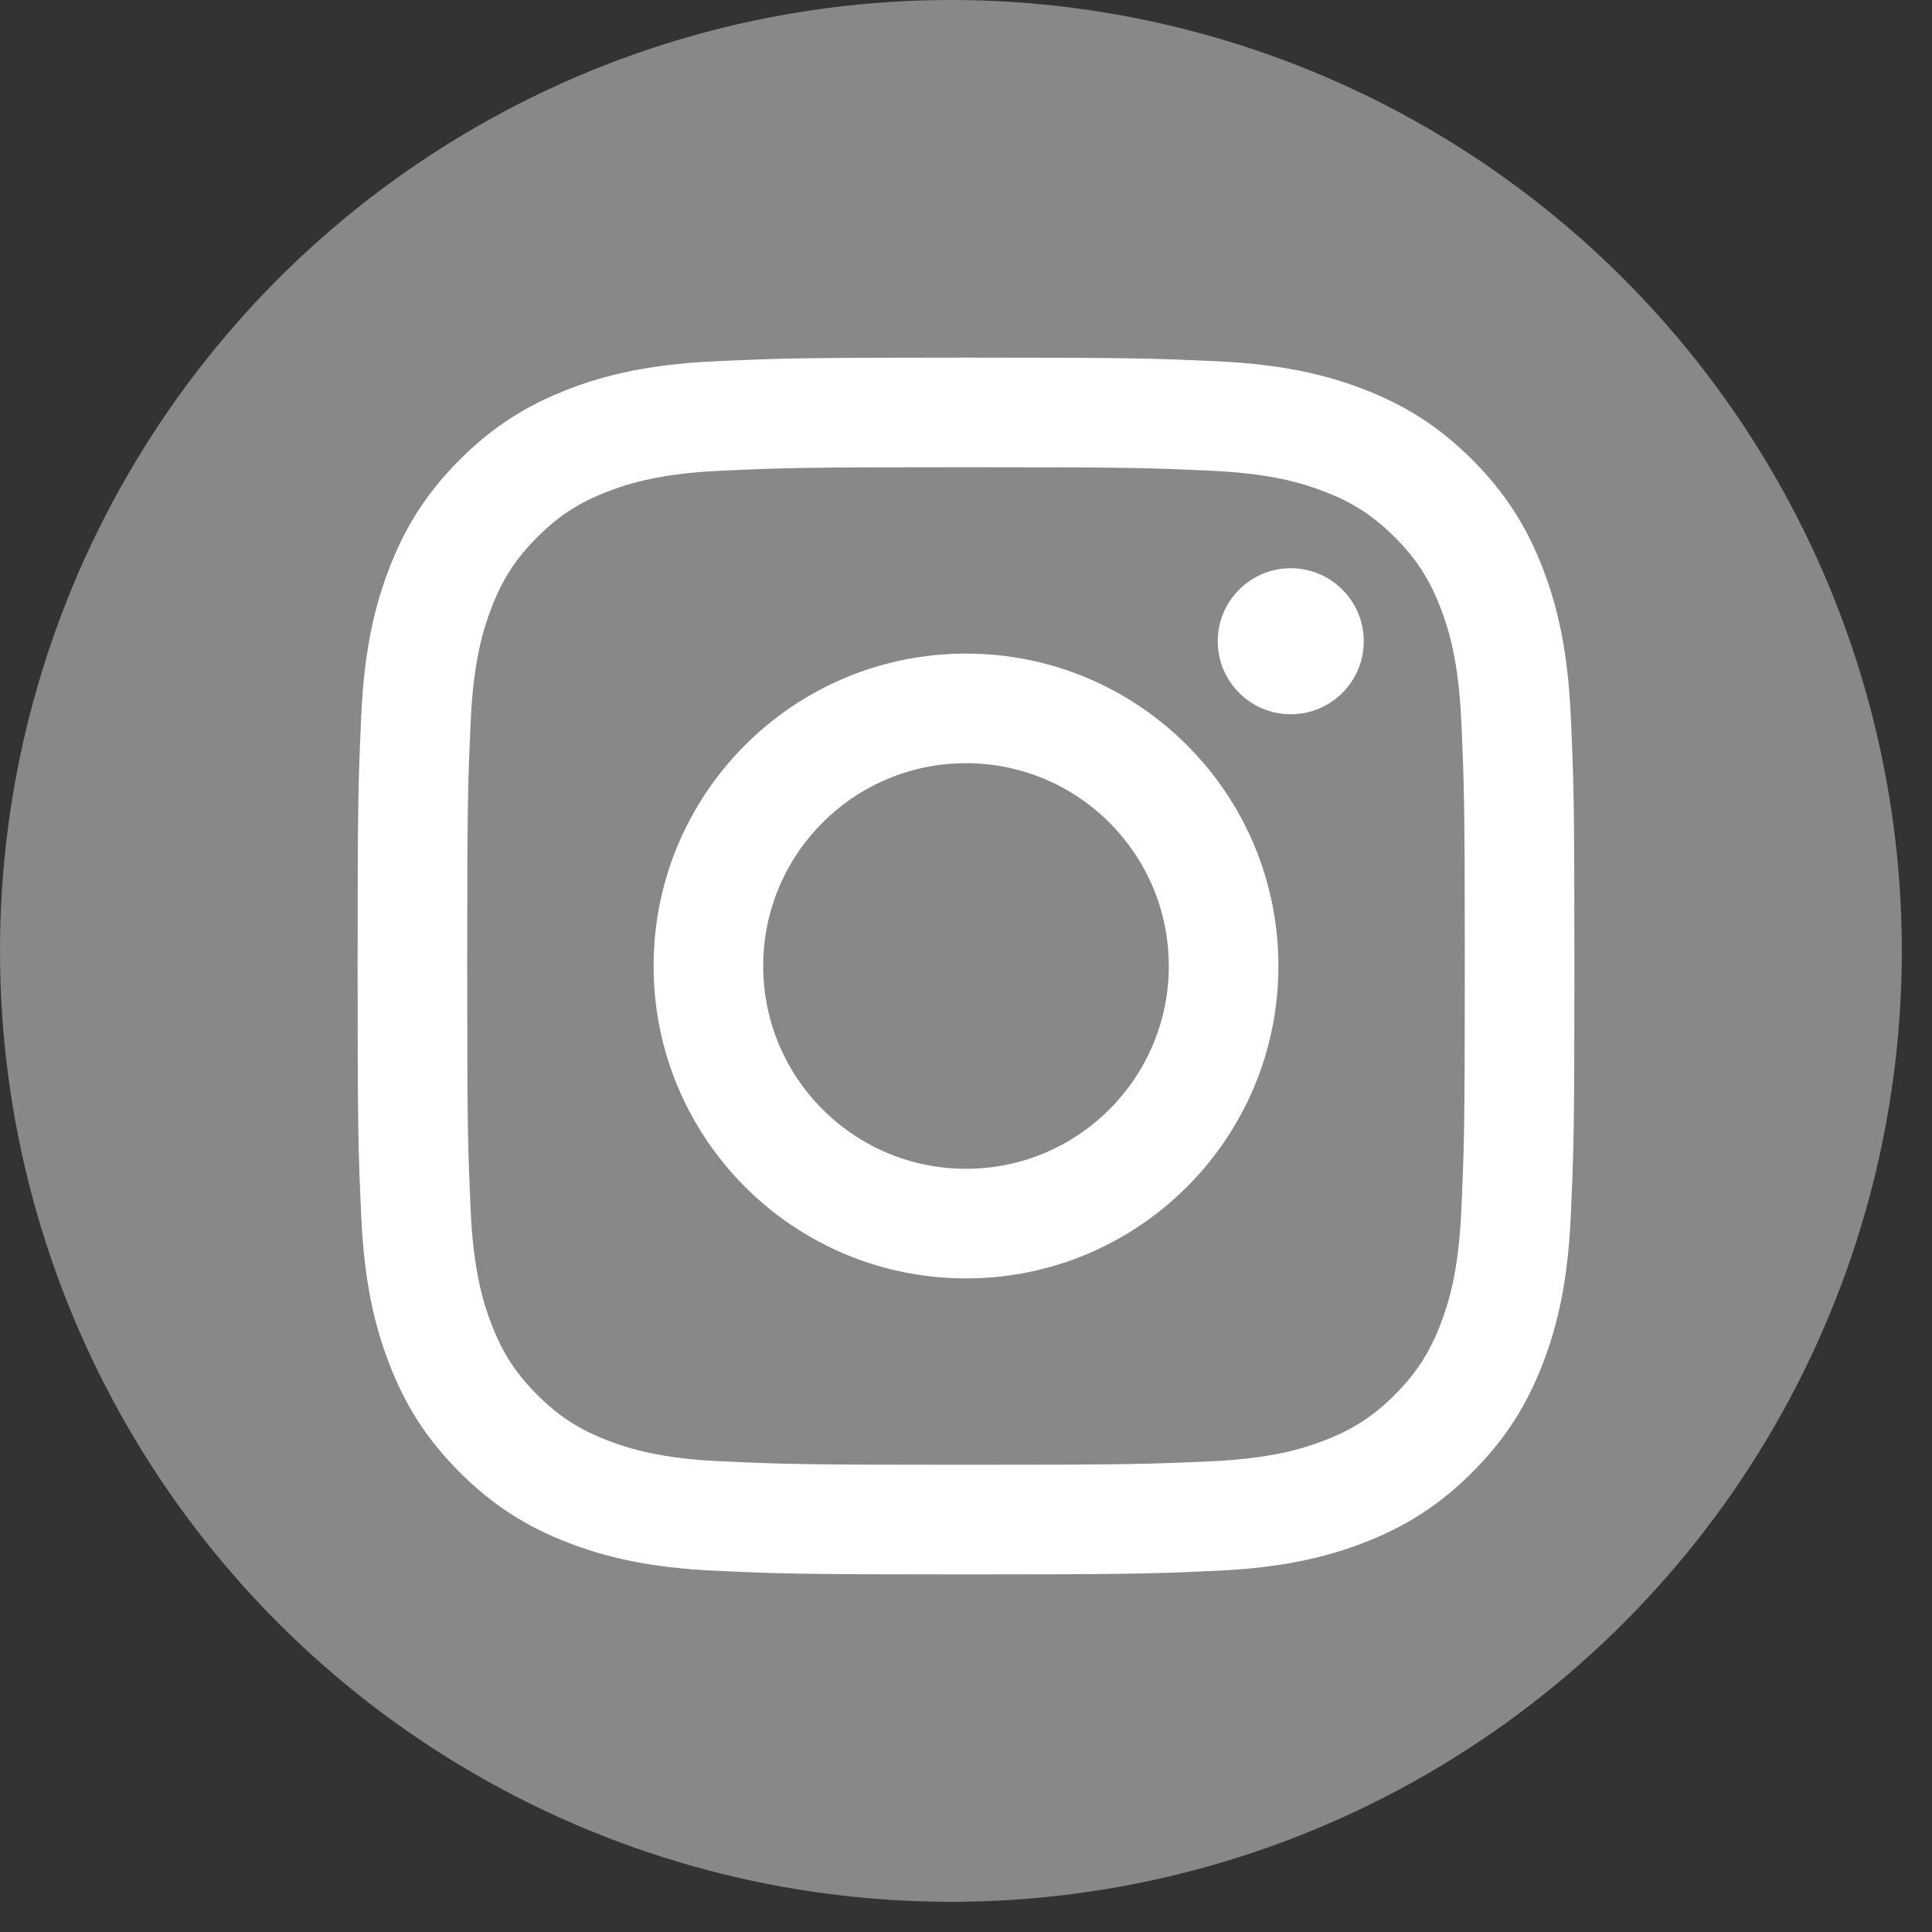 <?xml version="1.0" encoding="utf-8"?>
<!-- Generator: Adobe Illustrator 17.0.0, SVG Export Plug-In . SVG Version: 6.00 Build 0)  -->
<!DOCTYPE svg PUBLIC "-//W3C//DTD SVG 1.1//EN" "http://www.w3.org/Graphics/SVG/1.1/DTD/svg11.dtd">
<svg version="1.1" id="Instagram_Social" xmlns="http://www.w3.org/2000/svg" xmlns:xlink="http://www.w3.org/1999/xlink" x="0px"
	 y="0px" width="128px" height="128px" viewBox="0 0 128 128" enable-background="new 0 0 128 128" xml:space="preserve">
<rect x="0" y="0" width="128" height="128" fill="#333333" stroke="none"/>
<circle id="Circle" fill="#888888" cx="63" cy="63" r="63"/>
<g id="Instagram">
	<path fill="#FFFFFF" d="M64,30.955c10.763,0,12.037,0.041,16.288,0.235c3.93,0.179,6.064,0.836,7.485,1.388
		c1.881,0.731,3.224,1.605,4.635,3.015c1.41,1.41,2.284,2.753,3.015,4.635c0.552,1.42,1.209,3.555,1.388,7.484
		c0.194,4.25,0.235,5.525,0.235,16.288s-0.041,12.037-0.235,16.288c-0.179,3.93-0.836,6.064-1.388,7.485
		c-0.731,1.881-1.605,3.224-3.015,4.635c-1.41,1.41-2.753,2.284-4.635,3.015c-1.42,0.552-3.555,1.209-7.485,1.388
		c-4.25,0.194-5.524,0.235-16.288,0.235s-12.038-0.041-16.288-0.235c-3.93-0.179-6.064-0.836-7.485-1.388
		c-1.881-0.731-3.224-1.605-4.635-3.015c-1.41-1.41-2.284-2.753-3.015-4.635c-0.552-1.42-1.209-3.555-1.388-7.484
		c-0.194-4.25-0.235-5.525-0.235-16.288s0.041-12.037,0.235-16.288c0.179-3.93,0.836-6.064,1.388-7.485
		c0.731-1.881,1.605-3.224,3.015-4.635c1.41-1.41,2.753-2.284,4.635-3.015c1.42-0.552,3.555-1.209,7.484-1.388
		C51.963,30.996,53.237,30.955,64,30.955 M64,23.693c-10.947,0-12.319,0.046-16.619,0.243c-4.29,0.196-7.22,0.877-9.784,1.874
		c-2.651,1.03-4.898,2.408-7.139,4.649c-2.241,2.241-3.619,4.489-4.649,7.139c-0.996,2.564-1.678,5.494-1.874,9.784
		c-0.196,4.299-0.243,5.672-0.243,16.619c0,10.947,0.046,12.319,0.243,16.619c0.196,4.29,0.877,7.22,1.874,9.784
		c1.03,2.65,2.408,4.898,4.649,7.139c2.241,2.241,4.489,3.619,7.139,4.649c2.564,0.996,5.494,1.678,9.784,1.874
		c4.299,0.196,5.672,0.243,16.619,0.243s12.319-0.046,16.619-0.243c4.29-0.196,7.22-0.877,9.784-1.874
		c2.651-1.03,4.898-2.408,7.139-4.649c2.241-2.241,3.619-4.489,4.649-7.139c0.996-2.564,1.678-5.494,1.874-9.784
		c0.196-4.299,0.243-5.672,0.243-16.619s-0.046-12.319-0.243-16.619c-0.196-4.29-0.877-7.22-1.874-9.784
		c-1.03-2.651-2.408-4.898-4.649-7.139c-2.241-2.241-4.489-3.619-7.139-4.649c-2.564-0.996-5.494-1.678-9.784-1.874
		C76.319,23.739,74.947,23.693,64,23.693L64,23.693z"/>
	<path fill="#FFFFFF" d="M64,43.302c-11.431,0-20.698,9.267-20.698,20.698S52.569,84.698,64,84.698S84.698,75.431,84.698,64
		S75.431,43.302,64,43.302z M64,77.436c-7.42,0-13.436-6.015-13.436-13.436S56.58,50.564,64,50.564
		c7.42,0,13.436,6.015,13.436,13.436S71.42,77.436,64,77.436z"/>
	<circle fill="#FFFFFF" cx="85.516" cy="42.484" r="4.837"/>
</g>
</svg>
